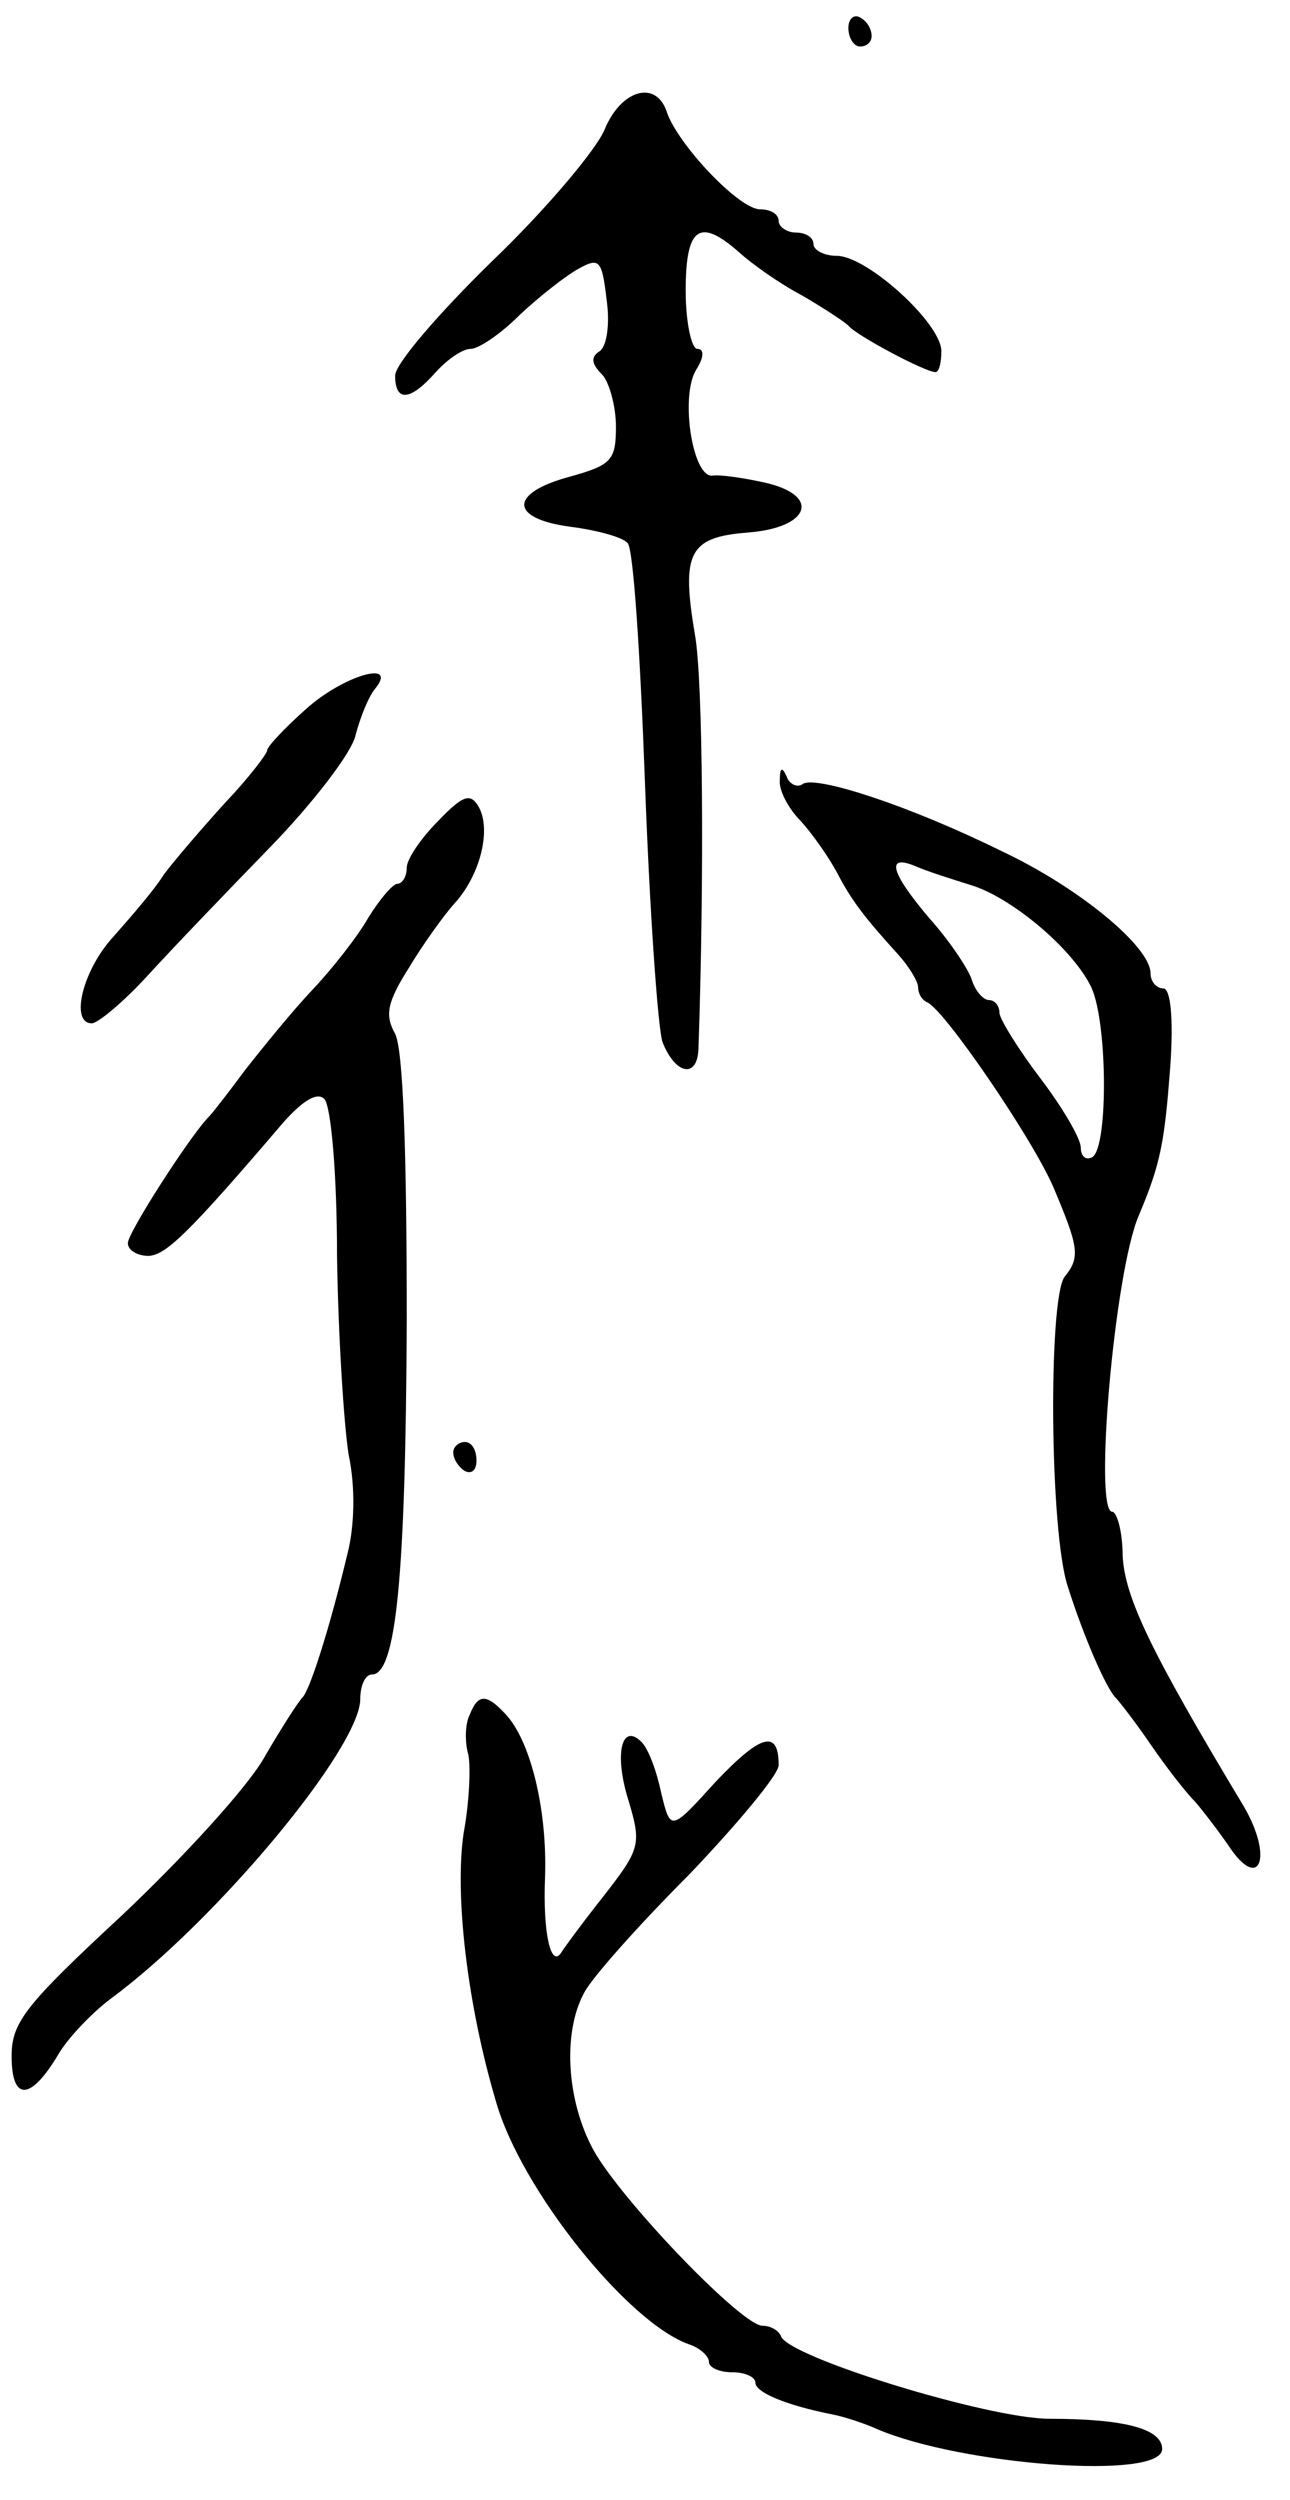 <svg version="1.0" xmlns="http://www.w3.org/2000/svg"
 width="111pt" height="215pt" viewBox="0 0 111 215"
 preserveAspectRatio="xMidYMid meet">
<g transform="translate(0,215) scale(0.1,-0.1)"
fill="#000000" stroke="none">
<path d="M730 2126 c0 -9 5 -16 10 -16 6 0 10 4 10 9 0 6 -4 13 -10 16 -5 3
-10 -1 -10 -9z"/>
<path d="M520 2038 c-8 -18 -51 -69 -97 -113 -46 -45 -83 -88 -83 -98 0 -23
13 -22 35 3 10 11 23 20 30 20 7 0 26 13 42 29 17 16 40 34 51 40 18 10 20 7
24 -27 3 -21 0 -40 -6 -44 -8 -5 -7 -11 2 -20 6 -6 12 -27 12 -45 0 -29 -4
-33 -40 -43 -52 -14 -52 -36 1 -43 23 -3 45 -9 49 -14 5 -4 11 -97 15 -207 4
-109 11 -209 15 -222 11 -28 30 -32 31 -6 5 145 4 317 -3 356 -12 71 -5 84 45
88 54 4 64 32 15 43 -18 4 -38 7 -45 6 -17 -2 -28 68 -14 91 7 11 7 18 1 18
-5 0 -10 23 -10 50 0 55 12 63 46 33 11 -10 35 -27 54 -37 19 -11 37 -23 40
-26 6 -8 66 -40 75 -40 3 0 5 8 5 18 0 24 -64 82 -90 82 -11 0 -20 5 -20 10 0
6 -7 10 -15 10 -8 0 -15 5 -15 10 0 6 -7 10 -16 10 -18 0 -70 55 -80 83 -9 29
-40 20 -54 -15z"/>
<path d="M263 1540 c-18 -16 -33 -32 -33 -35 0 -3 -16 -24 -36 -45 -20 -22
-44 -50 -53 -62 -8 -13 -28 -36 -43 -53 -27 -29 -38 -75 -19 -75 5 0 27 18 48
41 21 23 68 72 105 110 37 38 71 82 74 97 4 15 11 33 17 40 20 25 -28 11 -60
-18z"/>
<path d="M671 1479 c-1 -8 7 -24 18 -35 10 -11 24 -31 31 -44 13 -25 24 -39
53 -71 9 -10 17 -23 17 -28 0 -5 3 -11 8 -13 15 -7 89 -115 108 -158 22 -52
24 -61 10 -78 -14 -19 -13 -220 3 -267 14 -44 33 -87 41 -95 3 -3 17 -21 30
-40 13 -19 30 -41 38 -49 7 -8 20 -25 29 -38 27 -41 39 -10 13 34 -80 133
-102 179 -104 215 0 21 -5 38 -9 38 -16 0 2 207 23 255 19 45 22 63 27 128 3
43 0 67 -6 67 -6 0 -11 6 -11 13 0 23 -62 74 -128 105 -79 39 -159 65 -171 58
-5 -4 -12 0 -14 6 -4 9 -6 8 -6 -3z m164 -90 c34 -10 86 -53 103 -86 15 -27
16 -139 2 -148 -5 -3 -10 0 -10 8 0 8 -16 35 -35 60 -19 25 -35 51 -35 56 0 6
-4 11 -9 11 -5 0 -12 8 -15 18 -3 9 -19 33 -36 52 -34 40 -38 56 -12 45 9 -4
31 -11 47 -16z"/>
<path d="M377 1444 c-15 -15 -27 -33 -27 -40 0 -8 -4 -14 -8 -14 -4 0 -15 -13
-25 -29 -9 -16 -31 -44 -48 -62 -18 -19 -43 -50 -58 -69 -14 -19 -28 -37 -31
-40 -16 -16 -70 -100 -70 -109 0 -6 8 -11 18 -11 15 1 34 19 116 115 17 19 29
26 35 20 6 -6 11 -66 11 -135 1 -69 6 -146 10 -171 6 -28 5 -62 -1 -85 -16
-67 -33 -119 -39 -124 -3 -3 -18 -26 -33 -52 -15 -26 -70 -86 -122 -135 -83
-77 -95 -92 -95 -121 0 -39 16 -39 40 1 8 14 29 36 45 48 91 67 215 216 215
258 0 11 4 21 10 21 21 0 29 85 30 303 0 146 -3 234 -10 248 -9 16 -7 27 12
57 12 20 30 45 39 55 22 24 32 63 21 83 -7 12 -13 11 -35 -12z"/>
<path d="M390 901 c0 -6 5 -13 10 -16 6 -3 10 1 10 9 0 9 -4 16 -10 16 -5 0
-10 -4 -10 -9z"/>
<path d="M404 675 c-4 -8 -4 -24 -1 -34 2 -10 1 -40 -4 -67 -8 -53 3 -148 28
-232 22 -76 114 -190 166 -208 9 -3 17 -10 17 -15 0 -5 9 -9 20 -9 11 0 20 -4
20 -9 0 -8 25 -19 65 -27 11 -2 29 -8 40 -13 73 -31 245 -44 245 -17 0 17 -31
26 -97 26 -52 0 -225 53 -231 71 -2 5 -9 9 -16 9 -17 0 -114 100 -143 147 -25
42 -30 104 -10 140 7 13 47 58 90 101 42 44 77 86 77 94 0 31 -15 27 -54 -14
-39 -43 -39 -43 -47 -10 -4 19 -11 38 -17 44 -17 17 -24 -10 -11 -51 11 -37
10 -41 -22 -82 -19 -24 -35 -46 -36 -48 -9 -14 -16 17 -14 65 2 59 -13 119
-35 141 -16 17 -23 16 -30 -2z"/>
</g>
</svg>
